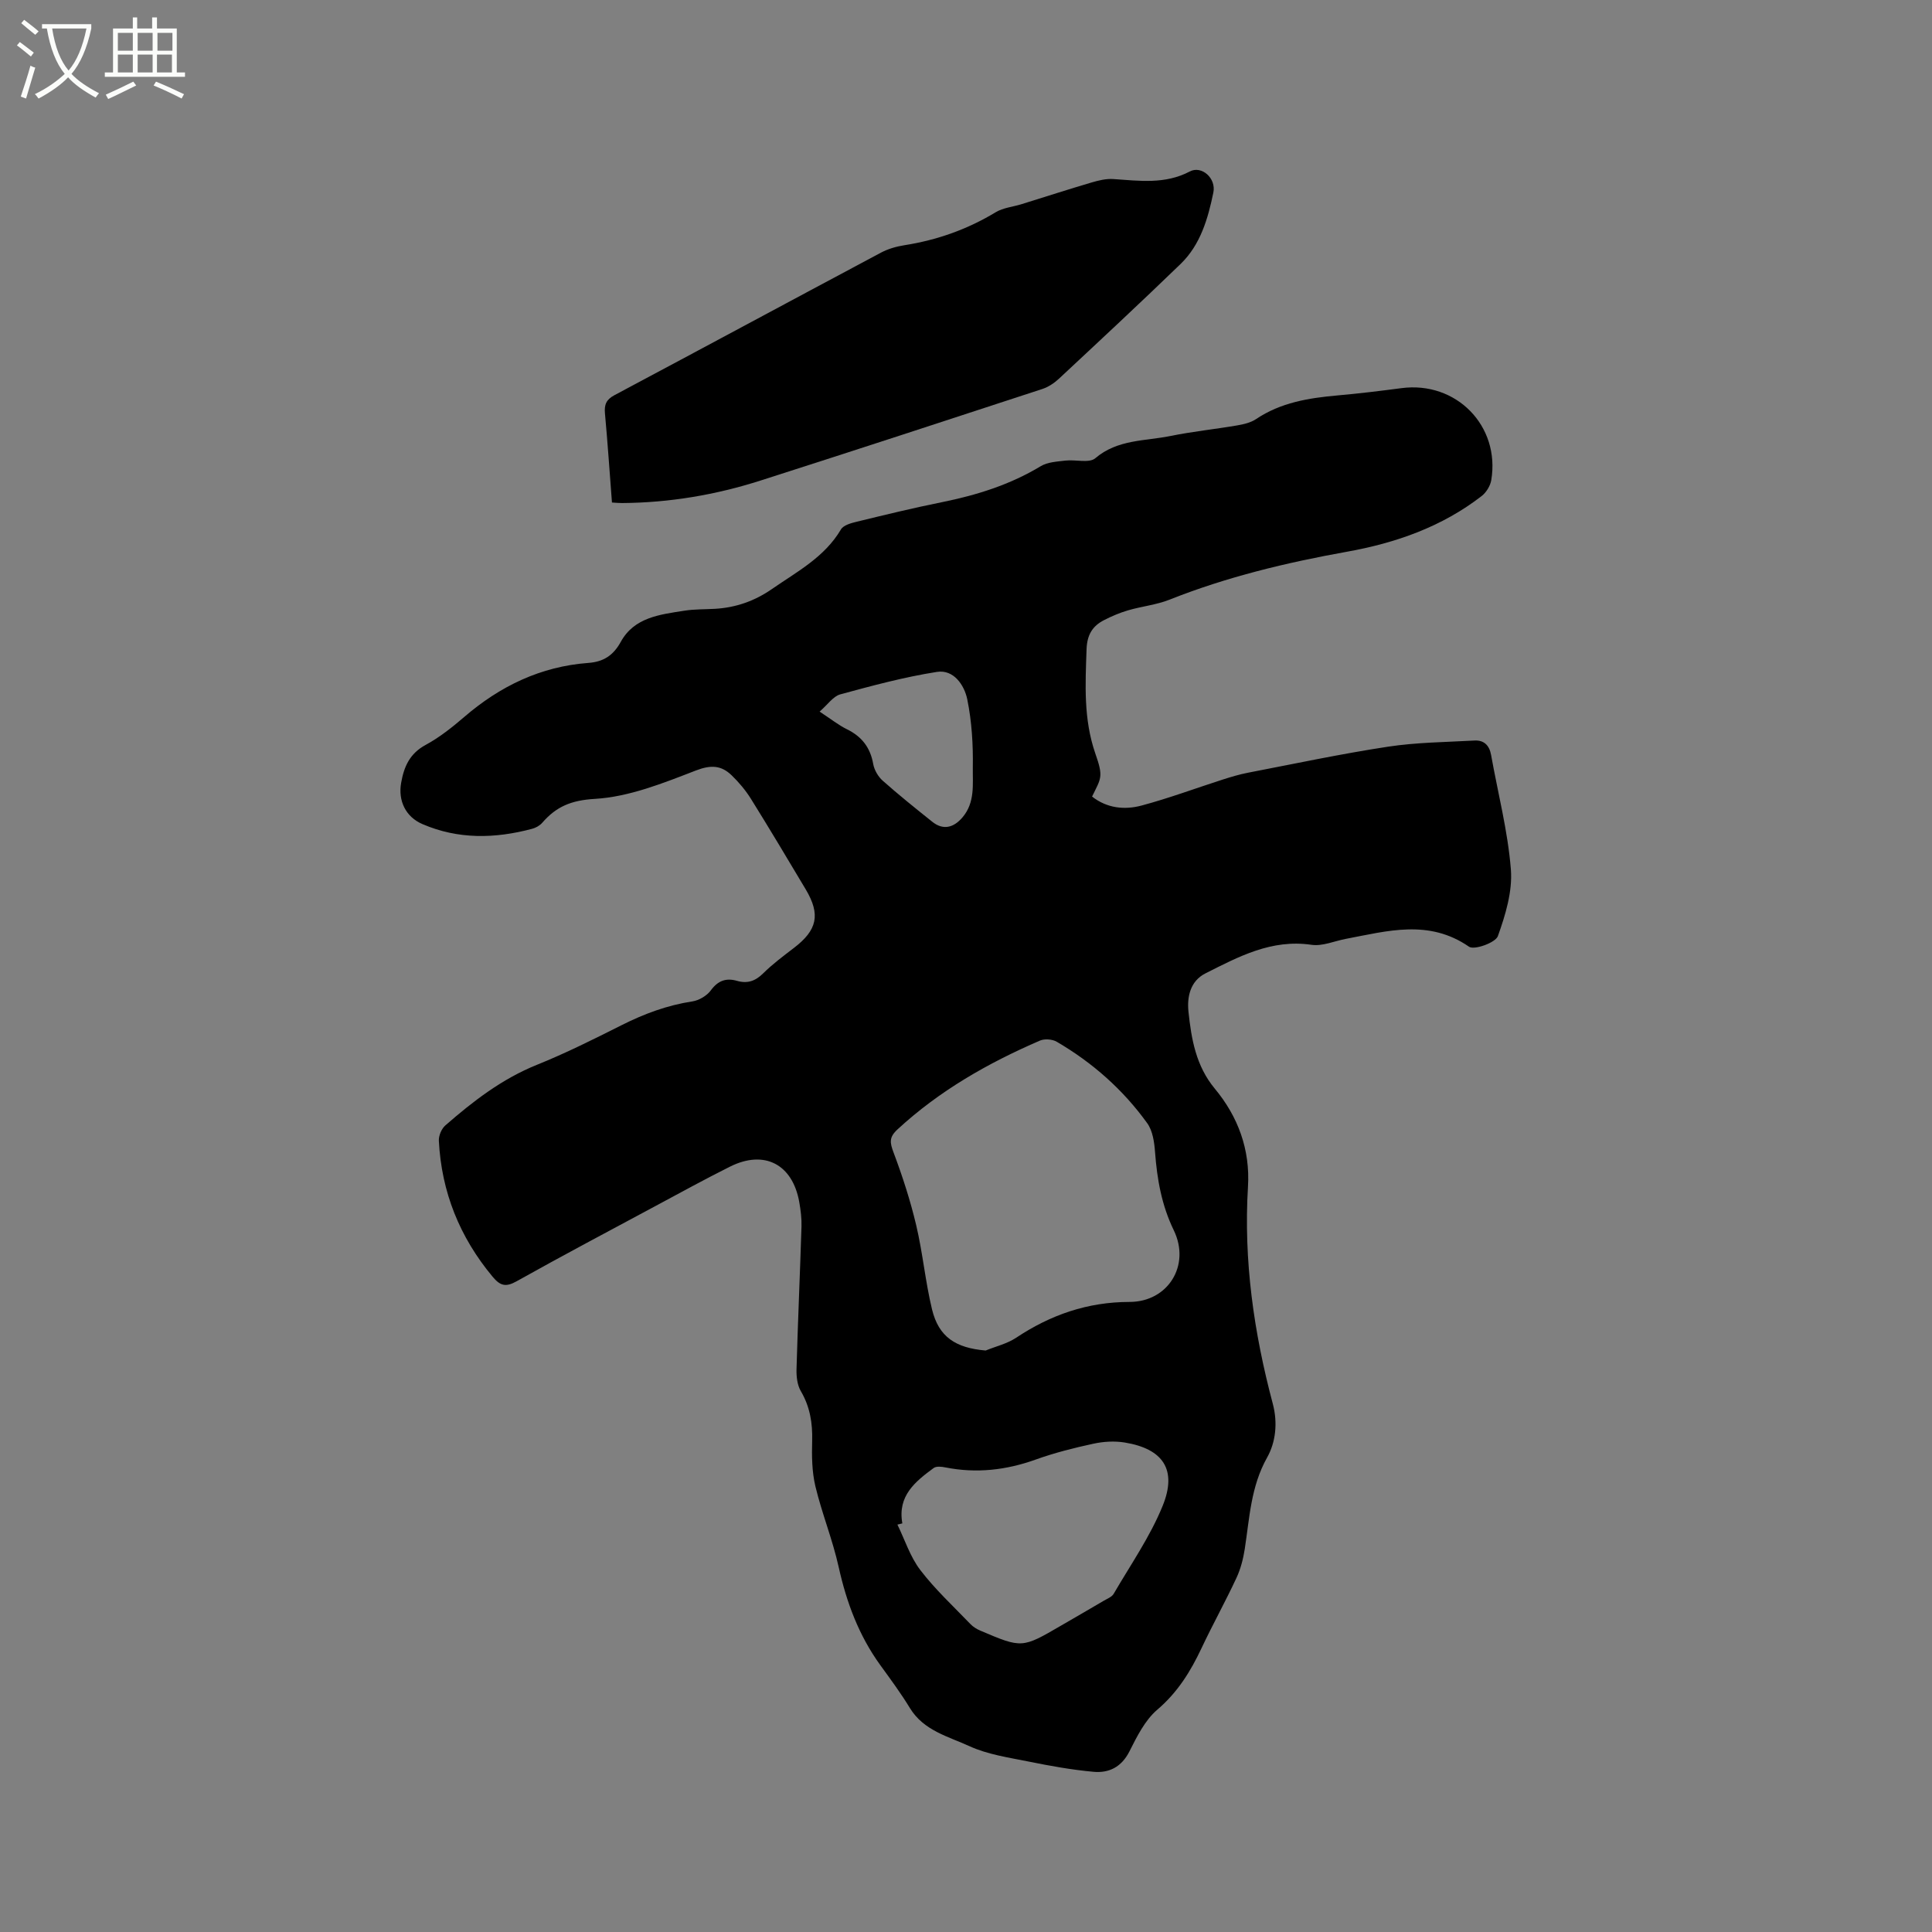 <svg enable-background="new 0 0 400 400" viewBox="0 0 400 400" xmlns="http://www.w3.org/2000/svg"><rect x="0" y="0" width="400" height="400" fill="#808080" stroke="none"/><path d="m6.4 11.7c-1-.8-1.9-1.6-2.9-2.3l.6-.7c.9.7 1.9 1.4 2.9 2.2zm-2.1 8.3c.7-2.1 1.4-4.2 2-6.4.2.1.6.3 1 .4-.7 2.3-1.3 4.4-1.9 6.4zm3-12.8c-1.1-.9-2.1-1.7-2.9-2.4l.6-.7c1 .8 2 1.5 3 2.4zm1.4-1.3v-.9h10.2v.9c-.9 4.2-2.3 7.3-4.1 9.4 1.3 1.4 3.2 2.7 5.7 4-.2.2-.4.5-.7.9-2.5-1.4-4.4-2.7-5.7-4.2-1.4 1.5-3.5 3-6.1 4.4 0 0 0 0-.1-.1-.3-.4-.5-.7-.7-.8 2.7-1.3 4.7-2.8 6.2-4.2-1.8-2.2-3-5.3-3.7-9.4zm9.2 0h-7.1c.6 3.8 1.7 6.7 3.4 8.7 1.7-2 2.9-4.8 3.7-8.7z" fill="#fbfcfa"/><path d="m31.6 3.6h.9v2.3h4.1v9.1h1.7v.9h-16.6v-.9h1.7v-9.1h4.1v-2.3h.9v2.3h3.1v-2.3zm-4 13.3.6.8c-1.9.9-3.8 1.9-5.8 2.8-.2-.3-.3-.6-.5-.9 2-.9 3.9-1.8 5.7-2.7zm-3.2-10.1v3.7h3.1v-3.7zm0 4.5v3.7h3.1v-3.7zm4.1-4.5v3.7h3.1v-3.7zm0 4.5v3.7h3.1v-3.7zm9.1 9.1c-2.1-1.1-4.1-2-5.8-2.7l.5-.8c2.2.9 4.1 1.8 5.8 2.6zm-1.9-13.6h-3.1v3.7h3.1zm-3.2 4.5v3.7h3.1v-3.7z" fill="#fbfcfa"/><path d="m226.1 164.92c3.09 2.43 6.73 2.8 10.25 1.86 5.68-1.52 11.22-3.59 16.83-5.39 1.7-.54 3.42-1.06 5.17-1.4 9.65-1.86 19.27-3.91 28.98-5.39 5.91-.9 11.96-.95 17.95-1.28 1.94-.11 3.07.98 3.43 2.96 1.41 7.91 3.47 15.77 4.1 23.73.36 4.54-1.12 9.41-2.69 13.8-.48 1.36-4.89 2.94-5.97 2.2-8.31-5.75-16.88-3.26-25.5-1.63-2.38.45-4.86 1.57-7.13 1.23-8.26-1.21-15.07 2.45-21.95 5.92-3.16 1.6-3.83 4.88-3.51 7.94.6 5.65 1.54 11.21 5.45 15.92 4.82 5.8 7.34 12.62 6.87 20.3-.93 15.29 1.22 30.23 5.14 44.95 1.06 3.99.58 7.99-1.17 11.11-3.39 6.03-3.64 12.51-4.64 18.97-.32 2.05-.86 4.15-1.74 6.02-2.28 4.89-4.91 9.62-7.21 14.5-2.27 4.82-4.95 9.15-9.15 12.73-2.55 2.17-4.22 5.56-5.78 8.65-1.64 3.24-4.24 4.51-7.45 4.21-4.5-.41-8.98-1.22-13.42-2.12-4.14-.84-8.47-1.45-12.26-3.19-4.39-2.01-9.47-3.21-12.31-7.88-1.87-3.07-4.02-5.98-6.14-8.9-4.43-6.12-6.98-12.95-8.61-20.3-1.25-5.65-3.47-11.08-4.82-16.71-.72-3.02-.76-6.27-.67-9.4.1-3.7-.45-7.08-2.35-10.32-.74-1.26-.93-3.02-.89-4.53.28-9.85.72-19.7 1.03-29.55.05-1.68-.17-3.39-.46-5.05-1.39-7.85-7.24-10.89-14.34-7.34-5.21 2.6-10.31 5.41-15.44 8.16-9.61 5.16-19.25 10.26-28.77 15.59-2.25 1.26-3.39.9-4.95-.97-6.81-8.18-10.58-17.53-11.12-28.14-.05-1.05.55-2.48 1.34-3.17 5.75-5.02 11.74-9.64 18.96-12.55 5.98-2.41 11.77-5.31 17.54-8.21 4.67-2.35 9.45-4.13 14.65-4.92 1.38-.21 3-1.17 3.82-2.29 1.49-2.02 3.16-2.62 5.44-1.96 2.14.61 3.79.04 5.4-1.56 1.95-1.93 4.18-3.59 6.36-5.26 4.84-3.7 5.55-6.91 2.45-12.12-3.74-6.27-7.48-12.54-11.34-18.74-1.11-1.78-2.5-3.43-4.01-4.89-2.14-2.06-4.27-2.19-7.39-.99-6.77 2.62-13.84 5.47-20.93 5.88-4.91.29-7.98 1.6-10.88 4.94-.52.6-1.35 1.06-2.12 1.26-7.66 2.04-15.28 2.22-22.71-.99-3.47-1.5-5.04-4.84-4.39-8.52.59-3.37 1.78-6.08 5.07-7.86 2.86-1.55 5.49-3.64 7.97-5.77 7.44-6.41 15.86-10.48 25.73-11.21 3.11-.23 5.15-1.53 6.71-4.37 2.79-5.08 8.12-5.65 13.15-6.44 2.08-.33 4.23-.27 6.34-.39 4.33-.25 8.22-1.61 11.82-4.11 5.21-3.61 10.88-6.58 14.27-12.33.52-.88 2.09-1.31 3.26-1.59 5.86-1.43 11.73-2.86 17.65-4.05 7.21-1.46 14.1-3.61 20.45-7.45 1.42-.86 3.38-.95 5.12-1.16 2.09-.25 4.91.59 6.18-.49 4.63-3.94 10.3-3.53 15.6-4.61 4.56-.93 9.21-1.4 13.81-2.19 1.33-.23 2.78-.57 3.87-1.3 5.12-3.44 10.9-4.37 16.86-4.9 4.43-.39 8.85-.93 13.26-1.51 11.31-1.49 20.46 7.8 18.58 19.05-.2 1.18-1.03 2.54-1.98 3.28-8.23 6.38-17.79 9.73-27.9 11.54-12.53 2.25-24.85 5.2-36.72 9.92-2.72 1.08-5.75 1.38-8.59 2.21-1.71.5-3.38 1.21-4.96 2.02-2.43 1.23-3.54 3.08-3.64 6.05-.25 7.28-.65 14.42 1.81 21.56 1.73 4.91 1.2 5.09-.67 8.93zm-22.03 114.69c2.11-.86 4.43-1.4 6.29-2.63 7.15-4.76 14.8-7.42 23.51-7.43 7.98-.01 12.66-7.6 9.15-14.83-2.52-5.2-3.46-10.57-3.88-16.19-.15-2.04-.48-4.39-1.61-5.97-5-6.95-11.34-12.56-18.75-16.88-.91-.53-2.5-.65-3.46-.24-10.75 4.64-20.82 10.37-29.5 18.39-1.78 1.64-1.59 2.73-.82 4.78 1.85 4.92 3.48 9.95 4.69 15.06 1.36 5.75 1.89 11.7 3.28 17.44 1.39 5.7 4.88 7.97 11.1 8.5zm-17.25 35.79c-.34.08-.68.17-1.02.25 1.54 3.16 2.64 6.67 4.74 9.41 3.07 4.02 6.84 7.5 10.36 11.17.56.59 1.32 1.06 2.08 1.38 8.62 3.67 8.62 3.66 16.76-1.08 2.93-1.7 5.86-3.39 8.78-5.11.72-.43 1.67-.78 2.05-1.43 3.5-6.02 7.55-11.83 10.15-18.23 3.04-7.48.08-11.8-7.84-13.1-2.12-.35-4.43-.21-6.53.25-4.03.87-8.06 1.89-11.93 3.28-6.13 2.2-12.3 2.89-18.7 1.62-.78-.16-1.87-.28-2.42.13-3.8 2.8-7.51 5.75-6.48 11.46zm-17.13-168.07c2.44 1.6 3.94 2.81 5.63 3.64 3.09 1.51 4.87 3.79 5.47 7.21.22 1.24 1.01 2.6 1.95 3.44 3.32 2.95 6.8 5.74 10.28 8.52 2.23 1.79 4.41 1.26 6.26-.92 2.63-3.1 2.08-6.85 2.13-10.32.08-4.71-.21-9.52-1.15-14.12-.6-2.92-2.8-6.22-6.28-5.67-6.75 1.06-13.4 2.85-20.01 4.65-1.47.4-2.59 2.11-4.28 3.57z"/><path d="m126.7 104.04c-.49-6.41-.9-12.43-1.45-18.45-.16-1.8.25-2.86 1.96-3.77 18.41-9.8 36.77-19.7 55.18-29.51 1.46-.78 3.16-1.27 4.8-1.53 6.78-1.06 13.08-3.28 18.96-6.84 1.55-.94 3.57-1.11 5.36-1.67 4.83-1.5 9.64-3.06 14.49-4.49 1.45-.43 3.01-.81 4.49-.71 5.38.36 10.7 1.14 15.85-1.57 2.43-1.28 5.49 1.38 4.87 4.37-1.11 5.39-2.66 10.79-6.77 14.77-8.3 8.03-16.76 15.9-25.21 23.78-.97.9-2.19 1.71-3.44 2.12-19.4 6.36-38.81 12.7-58.26 18.93-9.33 2.99-18.91 4.61-28.73 4.68-.61.01-1.22-.06-2.1-.11z"/></svg>